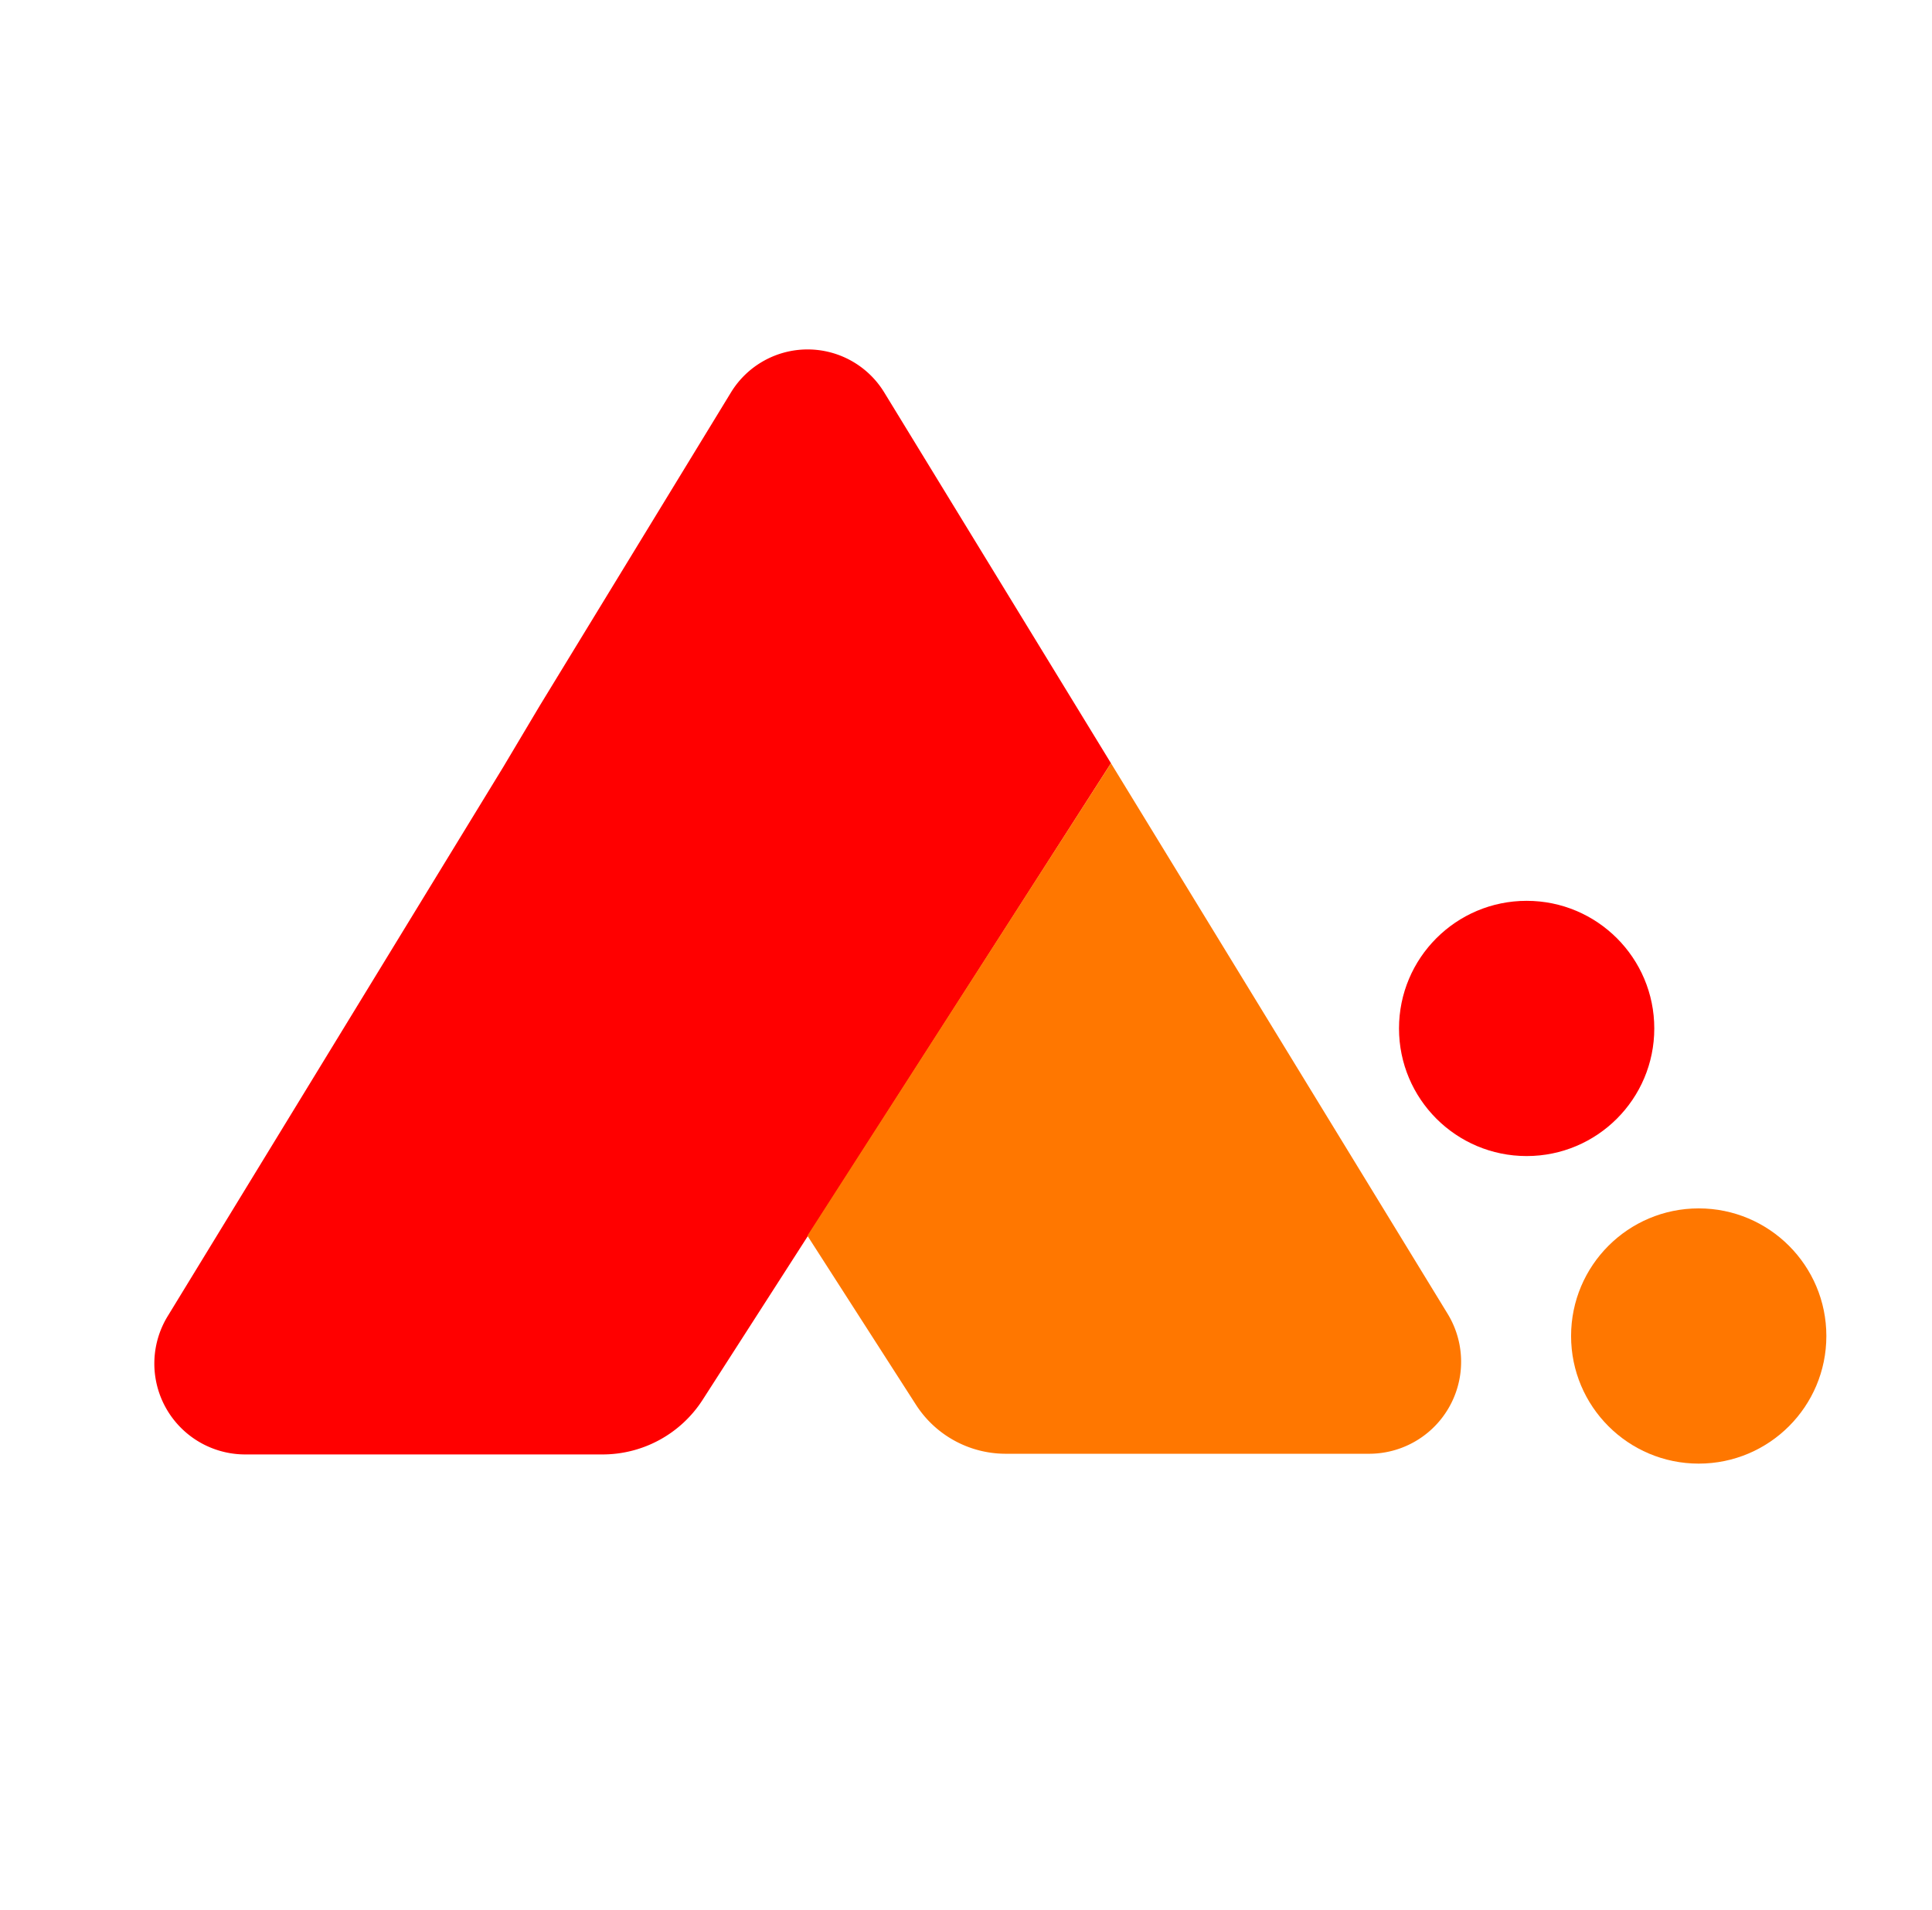 <svg id="Layer_1" data-name="Layer 1" xmlns="http://www.w3.org/2000/svg" viewBox="0 0 425.19 420.47"><defs><style>.cls-1{fill:#ff0000;}.cls-2{fill:#ff7700;}</style></defs><title>test-logo prez (1)</title><path class="cls-1" d="M244.5,168,194.6,86.38a19.76,19.76,0,0,0-33.73,0l-42.15,69.07-8,13.44h0L36.92,289.69A20,20,0,0,0,54,320.15h78.62a26.19,26.19,0,0,0,22-12L177.84,272h0Z"/><circle class="cls-1" cx="335.98" cy="226.38" r="28.09"/><circle class="cls-2" cx="373.85" cy="294.08" r="28.09"/><path class="cls-2" d="M318.6,289.21,244.5,168l-66.81,104,23.86,37.16A23.47,23.47,0,0,0,221.31,320h80A20.25,20.25,0,0,0,318.6,289.21Z"/></svg>